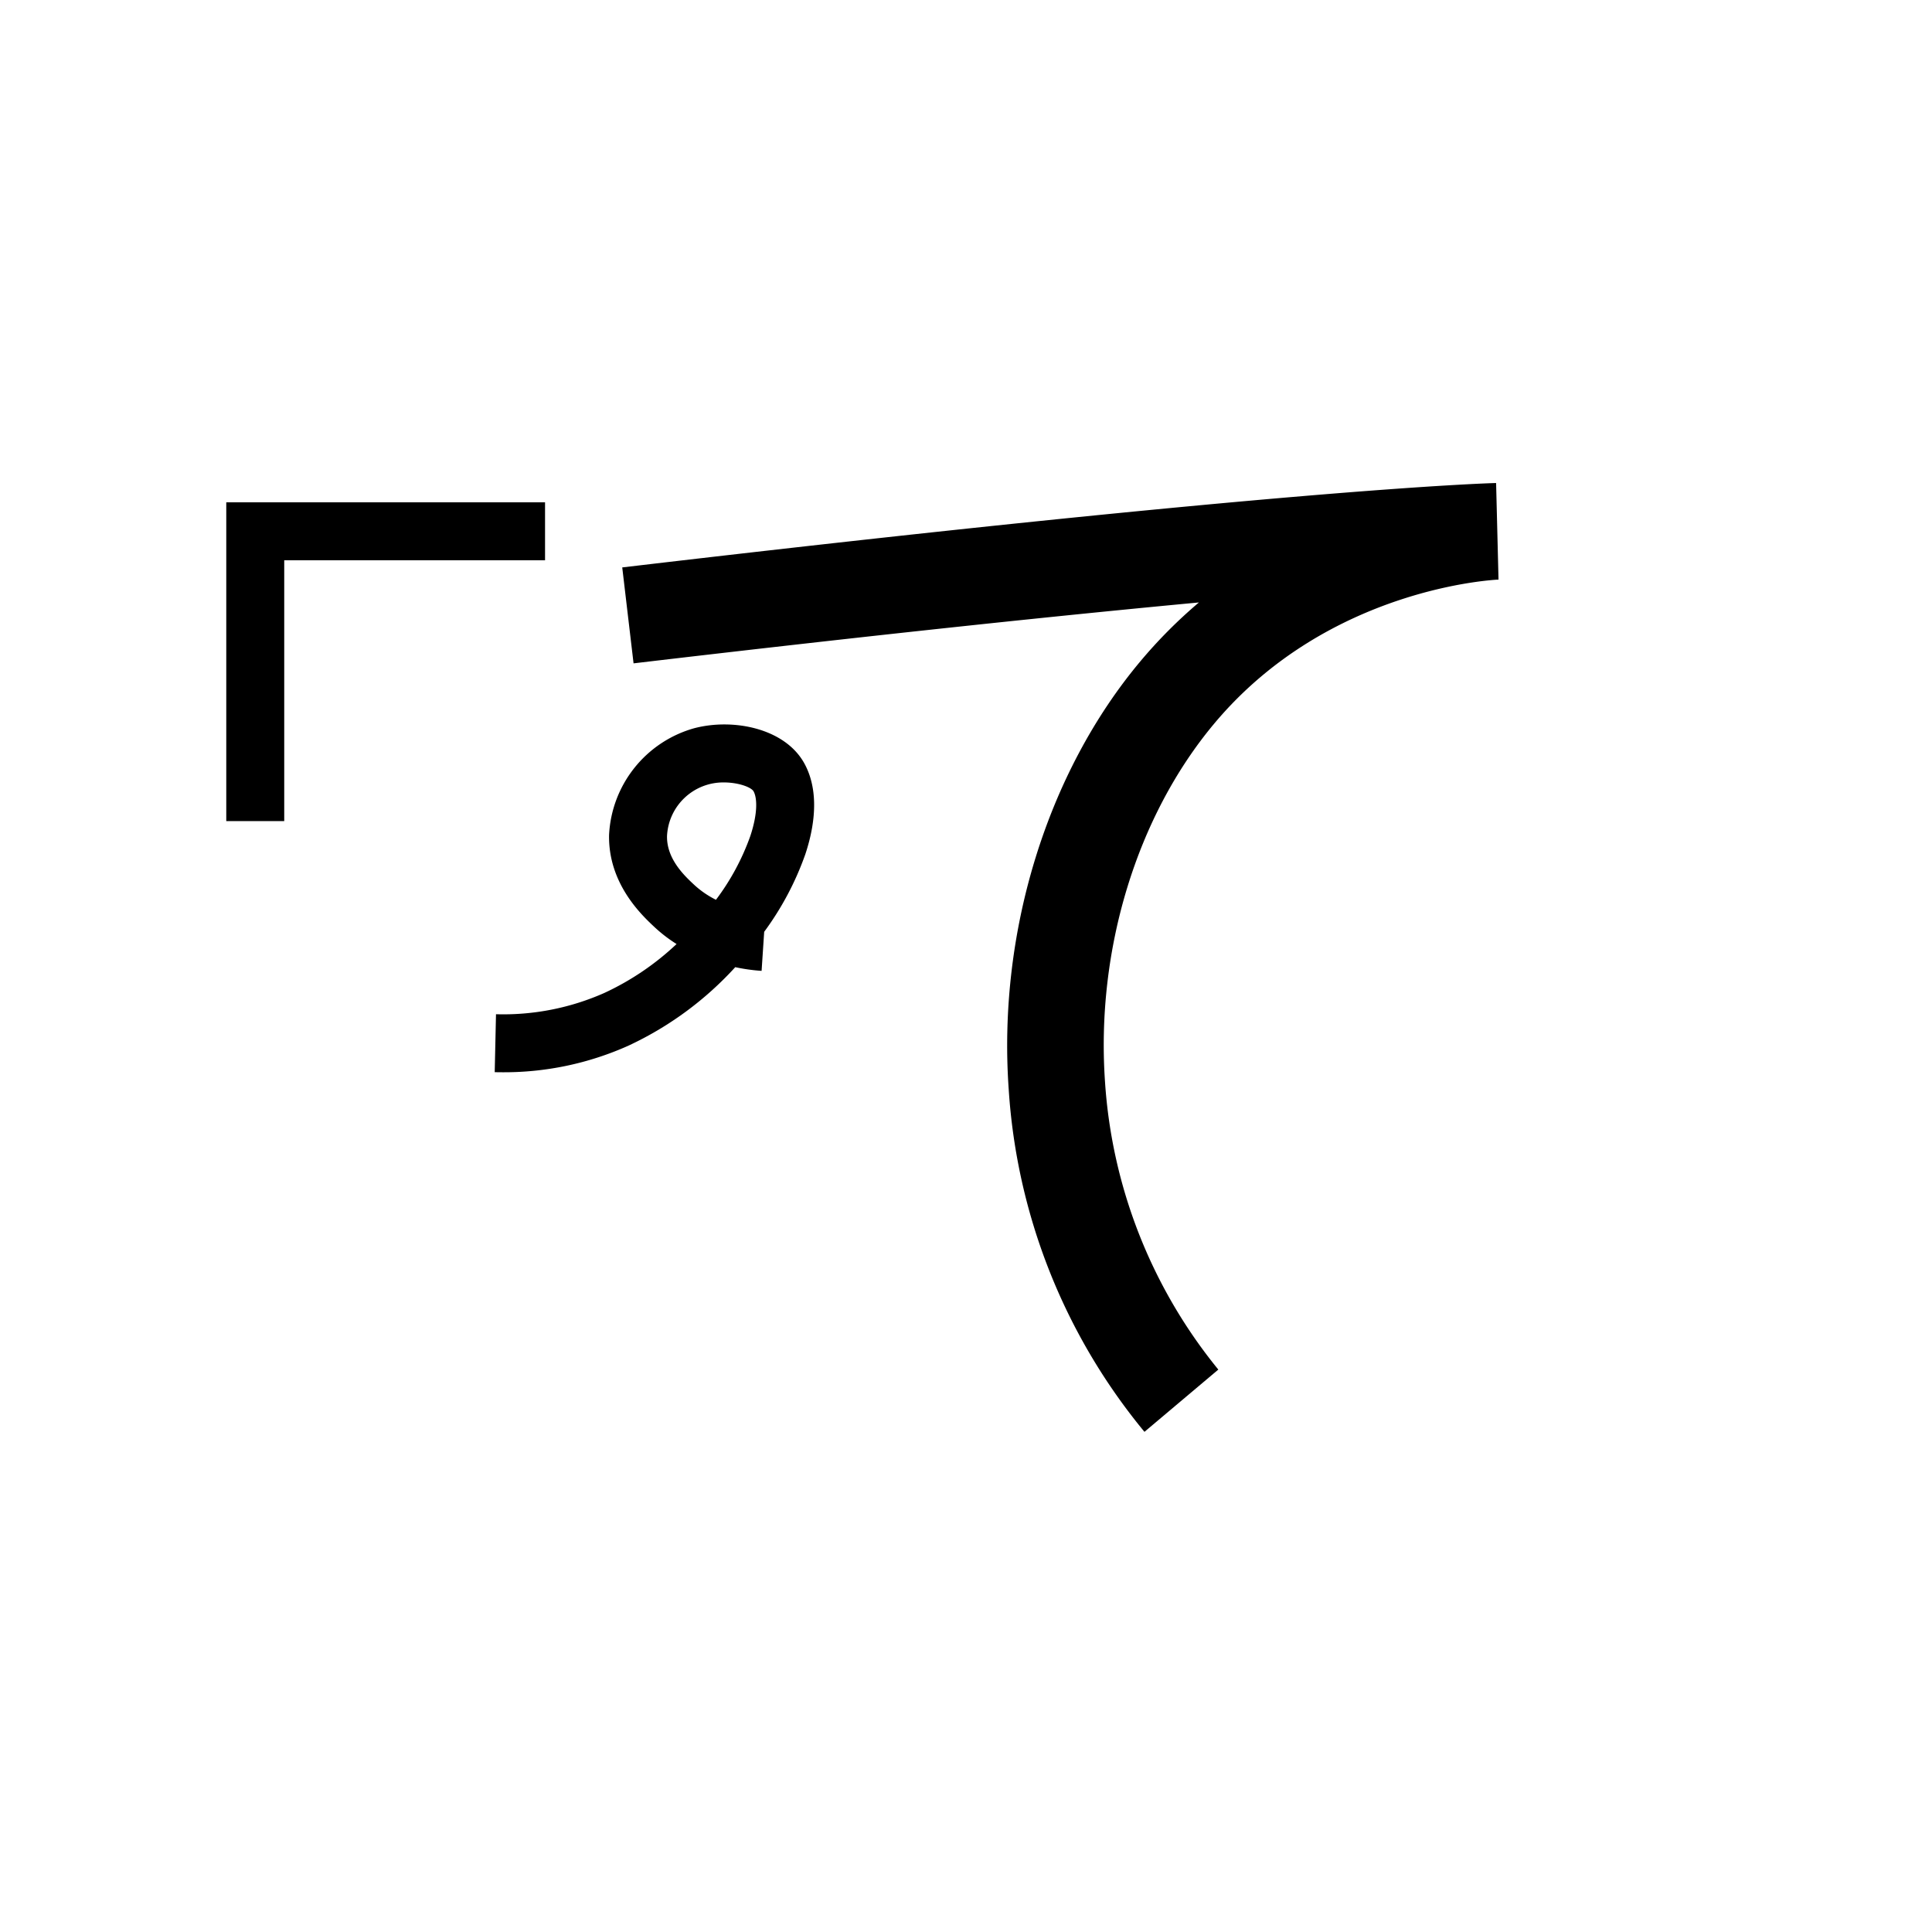 <svg data-name="Hekalqilotontli 5" xmlns="http://www.w3.org/2000/svg" viewBox="0 0 200 200"><title>t</title><polygon points="29.423 85 23.423 85 23.423 52 56.423 52 56.423 58 29.423 58 29.423 85"/><path d="M118.474,148.223A61.894,61.894,0,0,1,104.419,112.733c-1.139-16.196,3.967-32.758,13.655-44.302a50.351,50.351,0,0,1,6.038-6.065c-13.734,1.287-32.776,3.267-58.526,6.304l-1.172-9.931c68.436-8.072,89.326-8.707,90.441-8.736a.1.1,0,0,1,.021-0l.25,9.997c-.156.005-17.53.729-29.392,14.861-8.062,9.605-12.301,23.501-11.341,37.172a52.564,52.564,0,0,0,11.727,29.745Z"/><path d="M51.992,111c-.259,0-.519-.003-.779-.009l.133-5.998A25.819,25.819,0,0,0,62.557,102.792a28.079,28.079,0,0,0,7.481-5.066,15.134,15.134,0,0,1-2.282-1.753c-1.314-1.229-4.806-4.492-4.705-9.548a12.095,12.095,0,0,1,8.762-11.025c4.037-1.084,9.425-.031,11.444,3.613,1.324,2.389,1.361,5.648.108,9.424a30.733,30.733,0,0,1-4.257,8.024l-.268,4.042a19.004,19.004,0,0,1-2.727-.382,34.873,34.873,0,0,1-11.089,8.14A31.444,31.444,0,0,1,51.992,111ZM74.935,80.997A5.829,5.829,0,0,0,69.05,86.544c-.048,2.38,1.808,4.114,2.804,5.045a9.615,9.615,0,0,0,2.262,1.556,24.72,24.72,0,0,0,3.556-6.598c.801-2.415.7-3.973.338-4.626C77.77,81.489,76.434,80.997,74.935,80.997Z"/></svg>